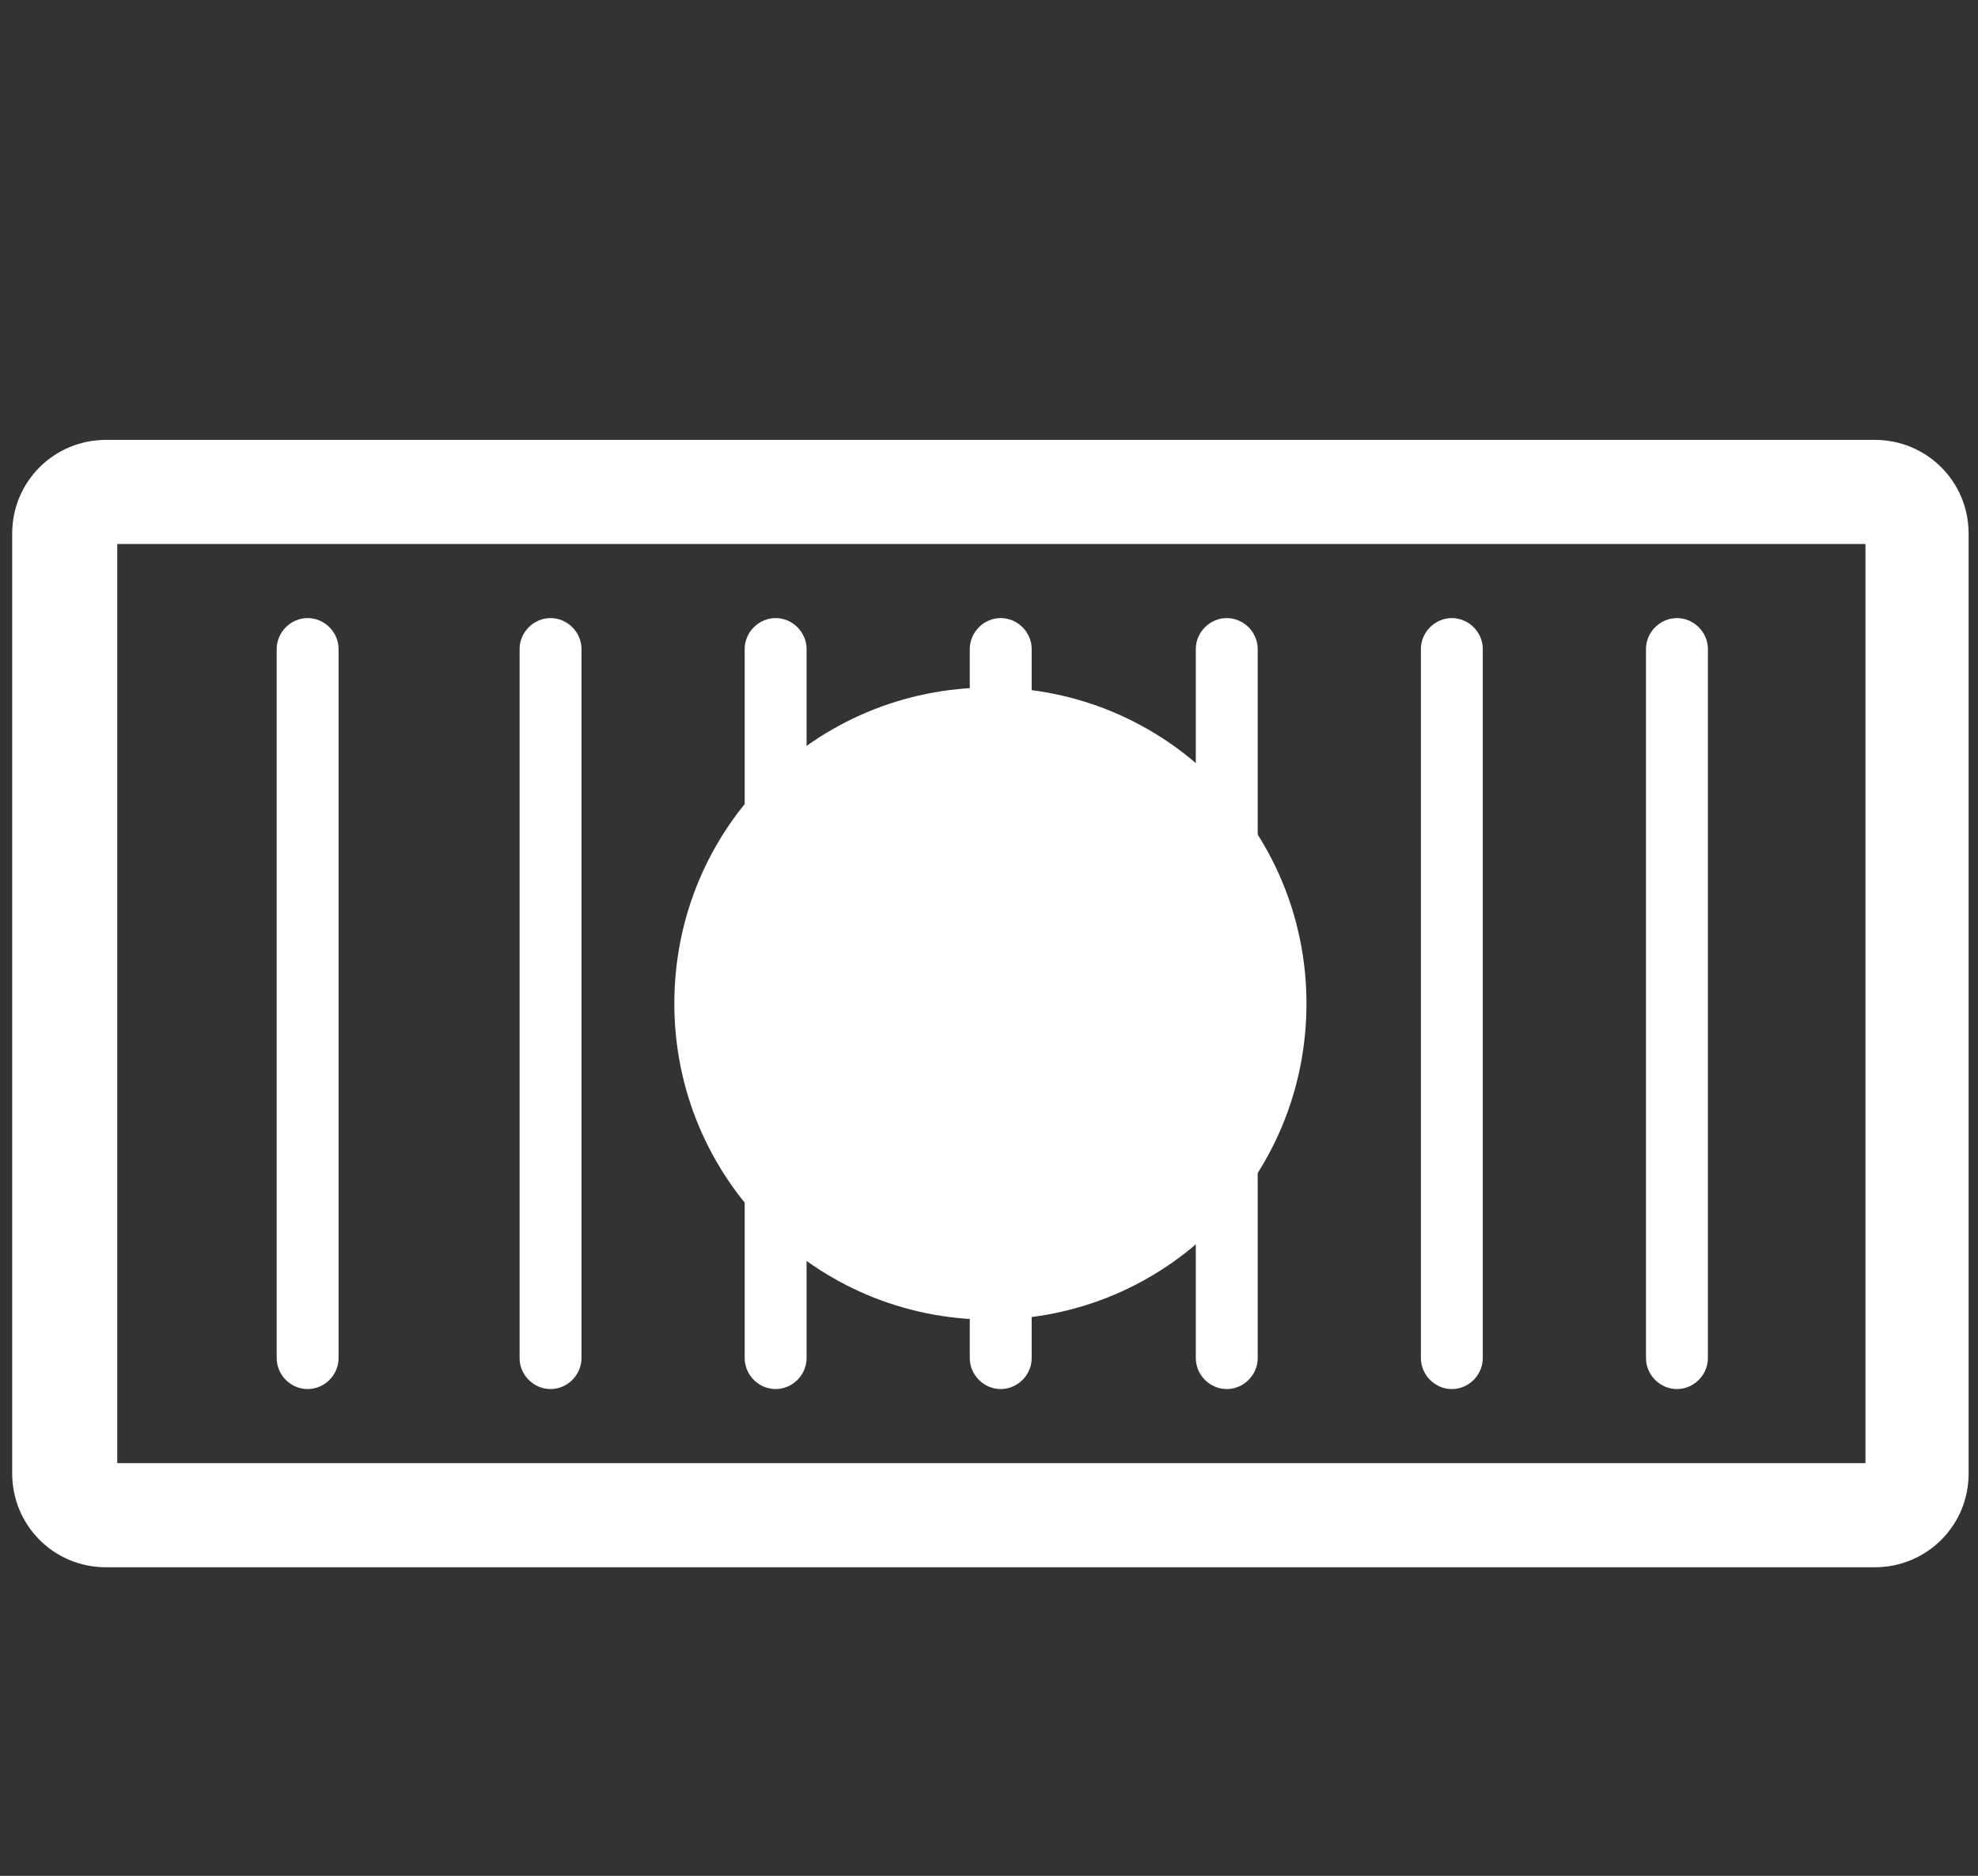 <?xml version="1.0" encoding="utf-8"?>
<!-- Generator: Adobe Illustrator 22.1.0, SVG Export Plug-In . SVG Version: 6.00 Build 0)  -->
<svg version="1.1" id="图层_1" xmlns="http://www.w3.org/2000/svg" xmlns:xlink="http://www.w3.org/1999/xlink" x="0px" y="0px"
	 viewBox="0 0 210.9 200" style="enable-background:new 0 0 210.9 200;" xml:space="preserve">
<rect x="0" y="0" width="210.9" height="200" fill="#333333" stroke="none"/>
<style type="text/css">
	.st0{fill:#FFFFFF;}
</style>
<path class="st0" d="M199.9,46.9H11.3c-5.5,0-10,4.4-10,10v100.2c0,5.5,4.4,10,10,10h188.6c5.5,0,10-4.4,10-10V56.9
	C209.9,51.3,205.4,46.9,199.9,46.9L199.9,46.9z M12.5,156.1V58h186.4v98H12.5z"/>
<path class="st0" d="M182.1,144.8V69.2c0-1.8-1.5-3.3-3.3-3.3c-1.8,0-3.3,1.5-3.3,3.3v75.6c0,1.8,1.5,3.3,3.3,3.3
	C180.6,148.1,182.1,146.6,182.1,144.8z M158.1,144.8V69.2c0-1.8-1.5-3.3-3.3-3.3c-1.8,0-3.3,1.5-3.3,3.3v75.6c0,1.8,1.5,3.3,3.3,3.3
	C156.6,148.1,158.1,146.6,158.1,144.8z M134.1,144.8V69.2c0-1.8-1.5-3.3-3.3-3.3c-1.8,0-3.3,1.5-3.3,3.3v75.6c0,1.8,1.5,3.3,3.3,3.3
	C132.6,148.1,134.1,146.6,134.1,144.8z M110,144.8V69.2c0-1.8-1.5-3.3-3.3-3.3s-3.3,1.5-3.3,3.3v75.6c0,1.8,1.5,3.3,3.3,3.3
	S110,146.6,110,144.8z M86,144.8V69.2c0-1.8-1.5-3.3-3.3-3.3s-3.3,1.5-3.3,3.3v75.6c0,1.8,1.5,3.3,3.3,3.3S86,146.6,86,144.8z
	 M62,144.8V69.2c0-1.8-1.5-3.3-3.3-3.3c-1.8,0-3.3,1.5-3.3,3.3v75.6c0,1.8,1.5,3.3,3.3,3.3C60.5,148.1,62,146.6,62,144.8z
	 M36.1,144.8V69.2c0-1.8-1.5-3.3-3.3-3.3s-3.3,1.5-3.3,3.3v75.6c0,1.8,1.5,3.3,3.3,3.3S36.1,146.6,36.1,144.8z"/>
<path class="st0" d="M71.9,107c0,18.6,15,33.7,33.7,33.7s33.7-15,33.7-33.7l0,0c0-18.6-15-33.7-33.7-33.7S71.9,88.3,71.9,107
	L71.9,107z"/>
</svg>
